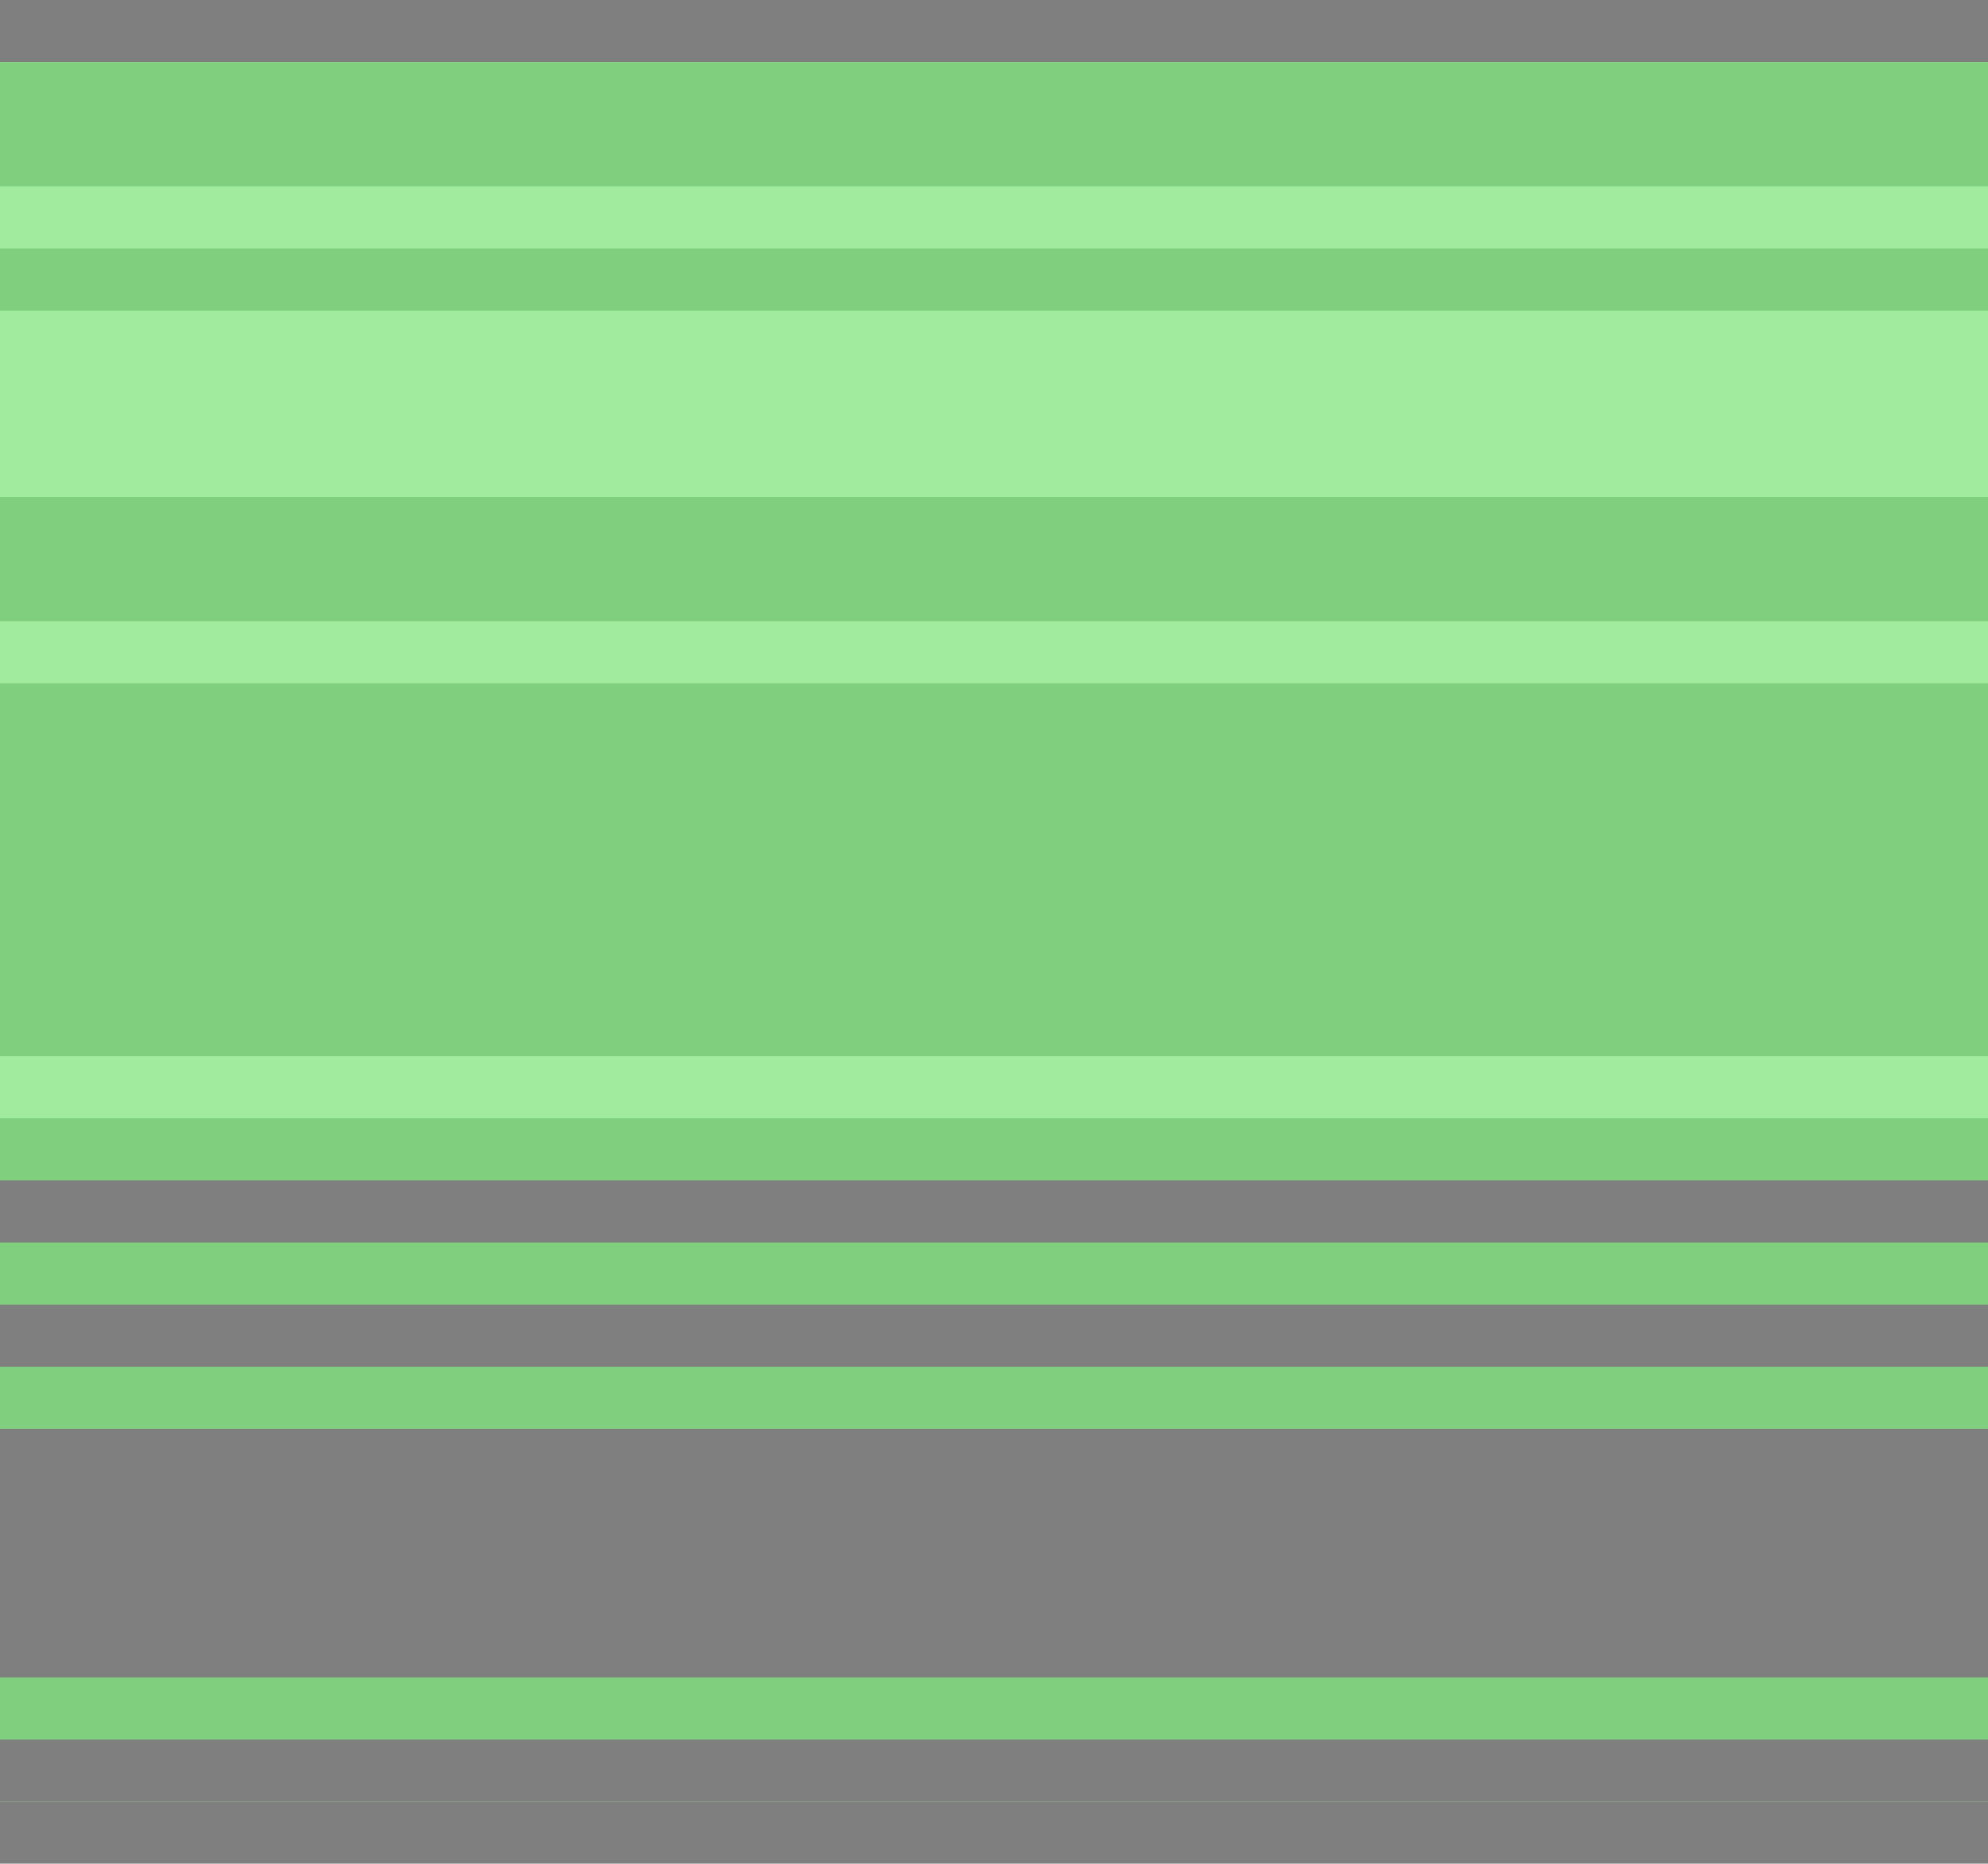<svg width="32" height="30" viewBox="0 0 32 30" fill="none" xmlns="http://www.w3.org/2000/svg" style="image-rendering: pixelated">
<g opacity="0.5" clip-path="url(#clip0_0_472)">
<rect x="32" width="30" height="400" transform="rotate(90 32 0)" fill="black"/>
<rect x="32" y="1" width="28" height="400" transform="rotate(90 32 1)" fill="#41D83D"/>
<path d="M32 18V29L-368 29V18L32 18Z" fill="#009F00"/>
<path d="M32 11V17L-368 17V11L32 11Z" fill="#009F00"/>
<path d="M32 8V10L-368 10V8L32 8Z" fill="#009F00"/>
<path d="M32 1V3L-368 3V1L32 1Z" fill="#009F00"/>
<path d="M32 4V5L-368 5V4L32 4Z" fill="#009F00"/>
<path d="M32 28V29L-368 29V28L32 28Z" fill="black"/>
<path d="M32 21V22L-368 22V21L32 21Z" fill="black"/>
<path d="M32 19V20L-368 20V19L32 19Z" fill="black"/>
<path d="M32 23V27L-368 27V23L32 23Z" fill="black"/>
</g>
<defs>
<clipPath id="clip0_0_472">
<rect width="30" height="32" fill="white" transform="matrix(0 1 -1 0 32 0)"/>
</clipPath>
</defs>
</svg>
